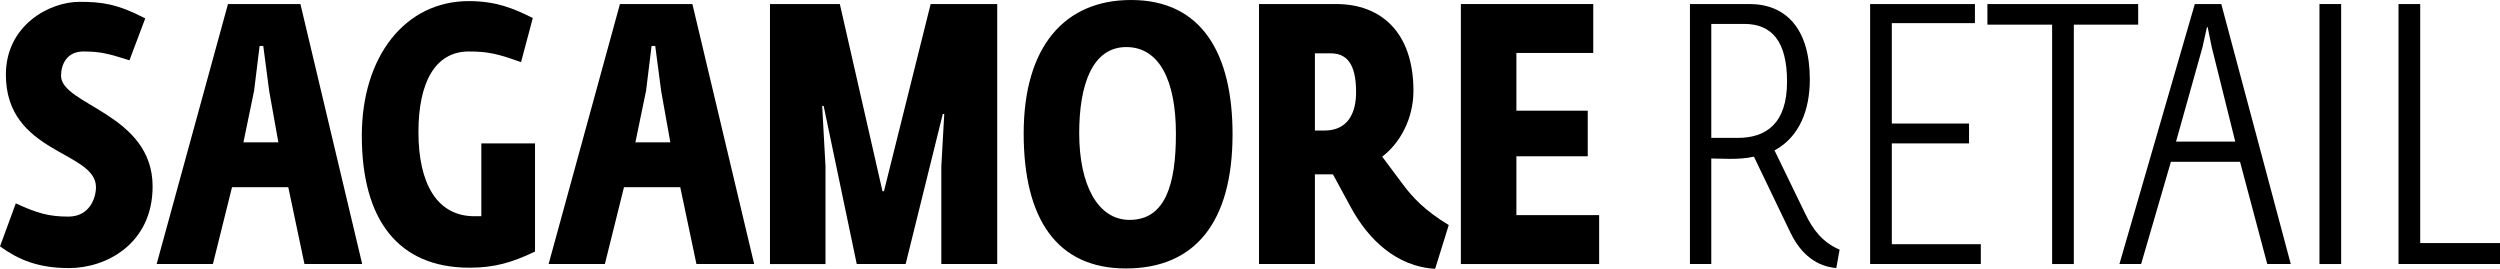 <?xml version="1.0" encoding="utf-8"?>
<!-- Generator: Adobe Illustrator 14.0.0, SVG Export Plug-In . SVG Version: 6.00 Build 43363)  -->
<!DOCTYPE svg PUBLIC "-//W3C//DTD SVG 1.1//EN" "http://www.w3.org/Graphics/SVG/1.1/DTD/svg11.dtd">
<svg version="1.1" id="Layer_1" xmlns="http://www.w3.org/2000/svg" xmlns:xlink="http://www.w3.org/1999/xlink" x="0px" y="0px"
	 width="339.945px" height="36.552px" viewBox="0 0 339.945 36.552" enable-background="new 0 0 339.945 36.552"
	 xml:space="preserve">
<g>
	<path d="M9.4,36.452c-4.25,0-6.9-1.15-9.4-2.949l2.15-5.852c2.9,1.351,4.55,1.801,7.15,1.801c2.9,0,3.75-2.551,3.75-4
		c0-4.951-12.251-4.5-12.251-15.301c0-6.701,5.9-9.901,10-9.901c3,0,5.101,0.25,8.951,2.25l-2.15,5.7c-2.7-0.85-3.85-1.2-6.25-1.2
		c-2.3,0-3.05,1.8-3.05,3.3c0,4,12.451,5.15,12.451,15.051C20.751,33.103,14.5,36.452,9.4,36.452z"/>
	<path d="M41.4,35.902l-2.2-10.45h-7.65l-2.6,10.45h-7.65L31,0.55h9.851l8.4,35.352H41.4z M36.6,12.351L35.8,6.25h-0.5l-0.75,6.101
		l-1.45,7h4.75L36.6,12.351z"/>
	<path d="M63.85,36.402c-9.701,0-14.651-6.501-14.651-17.951C49.199,7.65,55.1,0.15,63.75,0.15c3.7,0,6.1,1,8.7,2.3l-1.6,6
		C67.75,7.351,66.45,7,63.75,7c-4.55,0-6.851,4.15-6.851,10.951c0,7.05,2.55,11.45,7.601,11.45h0.95v-9.9h7.3v14.701
		C69.65,35.702,67.2,36.402,63.85,36.402z"/>
	<path d="M94.699,35.902l-2.2-10.45h-7.65l-2.6,10.45h-7.65L84.299,0.55h9.851l8.4,35.352H94.699z M89.899,12.351l-0.8-6.101h-0.5
		l-0.75,6.101l-1.45,7h4.75L89.899,12.351z"/>
	<path d="M127.999,35.902V22.602l0.4-7.101h-0.2l-5.05,20.401h-6.65l-4.5-21.501h-0.2l0.45,8.201v13.301h-7.55V0.55h9.5l5.8,25.452
		h0.2l6.35-25.452h9.051v35.352H127.999z"/>
	<path d="M153.099,36.503c-9.401,0-13.901-6.751-13.901-18.352C139.198,6.351,144.748,0,153.798,0c9.701,0,13.801,7.4,13.801,18.251
		C167.599,30.151,162.549,36.503,153.099,36.503z M153.148,6.4c-4.6,0-6.4,5.101-6.4,11.701c0,7,2.5,11.8,6.851,11.8
		c4.9,0,6.3-4.9,6.3-11.7C159.899,10.851,157.599,6.4,153.148,6.4z"/>
	<path d="M195.148,36.552c-5.3-0.299-9.101-4.05-11.4-8.25l-2.5-4.6h-2.45v12.2h-7.601V0.55h10.5c6.05,0,10.5,3.8,10.5,11.801
		c0,3.75-1.8,7.1-4.25,8.951l2.801,3.75c1.299,1.75,2.949,3.551,6.25,5.551L195.148,36.552z M180.948,7.25h-2.15v10.501h1.3
		c3.2,0,4.3-2.4,4.3-5.201C184.398,9.5,183.648,7.25,180.948,7.25z"/>
	<path d="M198.647,35.902V0.55h18v6.65h-10.45v7.851h9.7v6.2h-9.7v8.001h11.251v6.65H198.647z"/>
	<path d="M249.696,36.452c-1-0.1-4.149-0.449-6.25-4.85l-4.95-10.301c-1.101,0.25-2.2,0.3-3.3,0.3c-0.85,0-1.7-0.05-2.5-0.05v14.351
		h-2.9V0.55h8.101c4.899,0,8.2,3.3,8.2,10.25c0,4.05-1.35,7.8-4.801,9.65l4.15,8.551c1.101,2.3,2.4,3.95,4.701,4.95L249.696,36.452z
		 M237.146,3.25h-4.449v15.5h3.6c3.801,0,6.701-1.9,6.701-7.65C242.997,5.5,240.847,3.25,237.146,3.25z"/>
	<path d="M254.296,35.902V0.55h14.25v2.6h-11.301v13.651h10.501v2.7h-10.501v13.701h12.102v2.7H254.296z"/>
	<path d="M281.995,3.351v32.552h-2.95V3.351h-8.801v-2.8h20.501v2.8H281.995z"/>
	<path d="M308.296,35.902l-3.7-13.901h-9.4l-4.05,13.901h-2.951L298.445,0.55h3.601l9.45,35.352H308.296z M300.745,6.4l-0.55-2.7
		h-0.1l-0.601,2.7l-3.6,12.851h8.051L300.745,6.4z"/>
	<path d="M315.395,35.902V0.55h2.95v35.352H315.395z"/>
	<path d="M326.145,35.902V0.55h2.95v32.501h10.851v2.851H326.145z"/>
</g>
</svg>
